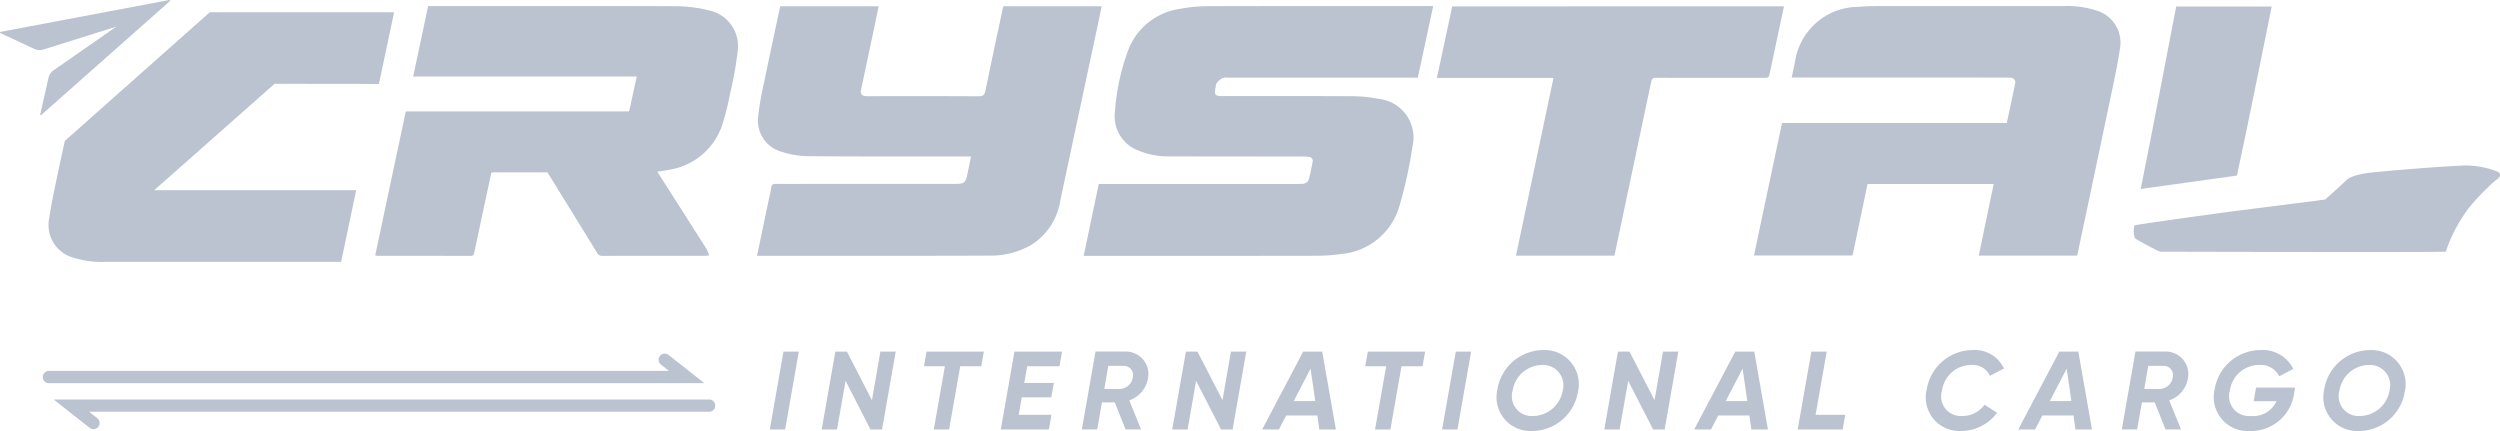 <svg xmlns="http://www.w3.org/2000/svg" xmlns:xlink="http://www.w3.org/1999/xlink" width="193.334" height="33.331" viewBox="0 0 193.334 33.331">
  <defs>
    <clipPath id="clip-path">
      <rect id="Rectangle_202" data-name="Rectangle 202" width="193.334" height="33.331" fill="#bbc3d0"/>
    </clipPath>
  </defs>
  <g id="Group_260" data-name="Group 260" transform="translate(0)">
    <g id="Group_259" data-name="Group 259" transform="translate(0 0)" clip-path="url(#clip-path)">
      <path id="Path_1373" data-name="Path 1373" d="M59.718.872a10.208,10.208,0,0,0-2.5-.31C50.957.537,44.7.551,38.436.551h-.38Q37.479,3.282,36.9,6H54.192s-.36,1.651-.49,2.246c-.03.14-.114.449-.114.449H36.331q-1.185,5.567-2.366,11.137a1.1,1.1,0,0,0,.135.03q3.63,0,7.261.005c.185,0,.231-.08.266-.245.165-.815.345-1.625.514-2.44q.4-1.868.806-3.755c.11-.01.205-.021.3-.021.81,0,1.625.005,2.436,0h1.6s.57.915.77,1.246q1.53,2.468,3.051,4.946a.471.471,0,0,0,.46.27c2.615-.01,5.235-.005,7.851-.005.095,0,.195-.01.375-.02a2.751,2.751,0,0,0-.191-.49c-1.2-1.895-2.41-3.785-3.615-5.676-.06-.09-.12-.19-.2-.314.3-.056.566-.091.82-.14A5.161,5.161,0,0,0,60.813,9.7a20.41,20.41,0,0,0,.61-2.45A27.18,27.18,0,0,0,61.988,4.1,2.825,2.825,0,0,0,59.718.872" transform="translate(-4.949 -0.08)" fill="#bbc3d0"/>
      <path id="Path_1374" data-name="Path 1374" d="M185.221.882a7.207,7.207,0,0,0-2.461-.33q-7.193,0-14.386,0c-.524,0-1.05.02-1.57.06a4.967,4.967,0,0,0-4.851,4.241c-.085.41-.17.815-.26,1.225h8.4q4.088,0,8.171,0a.721.721,0,0,1,.105.005,1.393,1.393,0,0,1,.255.01.356.356,0,0,1,.35.455c-.21,1.015-.43,2.03-.645,3.045H160.947q-.833,3.931-1.665,7.861c-.165.79-.331,1.58-.5,2.385H166.4c.39-1.85.776-3.685,1.16-5.531h9.756c-.39,1.861-.771,3.7-1.155,5.541h7.606c.025-.11.05-.215.074-.32q1.238-5.843,2.465-11.681c.28-1.326.57-2.651.771-3.99A2.588,2.588,0,0,0,185.221.882" transform="translate(-23.136 -0.081)" fill="#bbc3d0"/>
      <path id="Path_1375" data-name="Path 1375" d="M98.1,19.865l1.164-5.555h15.3c.142,0,.284-.007.426-.013a.537.537,0,0,0,.547-.433c.1-.414.183-.833.263-1.252a.306.306,0,0,0-.286-.4,2.813,2.813,0,0,0-.425-.025q-5.19-.006-10.379-.012a6.068,6.068,0,0,1-2.371-.447,2.827,2.827,0,0,1-1.82-3.039,17.229,17.229,0,0,1,1-4.667A5.037,5.037,0,0,1,105.566.761a11.087,11.087,0,0,1,2.085-.2C113.377.543,119.1.55,124.828.55h.3l-1.188,5.534h-.42q-7.109,0-14.221,0a1.143,1.143,0,0,0-.484.042,1.407,1.407,0,0,0-.432.386.775.775,0,0,0-.078.314c-.126.6-.057.685.571.685,3.306,0,6.613-.011,9.918.01a10.589,10.589,0,0,1,2.149.211,3.006,3.006,0,0,1,2.577,3.7,33.265,33.265,0,0,1-.994,4.543A5.137,5.137,0,0,1,118,19.723a13.3,13.3,0,0,1-1.994.136q-8.737.015-17.473.006Z" transform="translate(-14.294 -0.08)" fill="#bbc3d0"/>
      <path id="Path_1376" data-name="Path 1376" d="M156.914.572c-.38,1.78-.758,3.532-1.123,5.286-.049.237-.183.247-.373.246q-2.791-.006-5.582,0c-.941,0-1.883.007-2.824-.005-.23,0-.315.064-.364.3q-1.389,6.626-2.8,13.249c-.014.063-.031.125-.051.206h-7.607c.965-4.572,1.929-9.132,2.9-13.744h-9.015c.4-1.873.791-3.695,1.184-5.531Z" transform="translate(-18.953 -0.084)" fill="#bbc3d0"/>
      <path id="Path_1377" data-name="Path 1377" d="M180.3,7.02l-.005.01a.722.722,0,0,0-.105-.005q-4.08-.008-8.171-.005Z" transform="translate(-25.064 -1.023)" fill="#bbc3d0"/>
      <path id="Path_1378" data-name="Path 1378" d="M70.323.566h7.611c-.121.589-.237,1.161-.359,1.733q-.5,2.358-1,4.716c-.07.327.038.473.373.5.142.01.284.005.426.005,2.759,0,5.518-.009,8.276.01.361,0,.476-.107.545-.446.426-2.089.877-4.172,1.319-6.258.018-.084.044-.167.067-.259h7.6c-.155.738-.3,1.461-.457,2.183Q93.352,9.16,91.984,15.576a4.921,4.921,0,0,1-2.291,3.475,6.327,6.327,0,0,1-3.211.8c-3.58.019-7.16.01-10.74.012H68.528c.3-1.43.593-2.831.887-4.231.072-.343.164-.682.212-1.028.032-.236.127-.3.36-.3.941.012,1.884,0,2.825,0h11c.757,0,.849-.077,1-.821.084-.416.171-.833.266-1.3h-.4c-4.072,0-8.146.011-12.218-.021a6.851,6.851,0,0,1-1.992-.332,2.488,2.488,0,0,1-1.846-2.758,20.94,20.94,0,0,1,.431-2.517c.41-1.991.841-3.978,1.269-6" transform="translate(-9.985 -0.083)" fill="#bbc3d0"/>
      <path id="Path_1379" data-name="Path 1379" d="M71.929,31.828l-1.058,6.021H69.684l1.058-6.021Z" transform="translate(-10.153 -4.638)" fill="#bbc3d0"/>
      <path id="Path_1380" data-name="Path 1380" d="M75.439,31.828h.894l1.935,3.759.653-3.759h1.187L79.05,37.849h-.893L76.23,34.091l-.662,3.758H74.381Z" transform="translate(-10.838 -4.638)" fill="#bbc3d0"/>
      <path id="Path_1381" data-name="Path 1381" d="M88.07,32.964H86.445l-.86,4.885H84.4l.86-4.885H83.641l.2-1.136h4.43Z" transform="translate(-12.187 -4.638)" fill="#bbc3d0"/>
      <path id="Path_1382" data-name="Path 1382" d="M92.64,32.964l-.232,1.29H94.7l-.206,1.109H92.219l-.24,1.352h2.536l-.2,1.135H90.594l1.058-6.021h3.68l-.2,1.136Z" transform="translate(-13.2 -4.638)" fill="#bbc3d0"/>
      <path id="Path_1383" data-name="Path 1383" d="M101.6,35.6l.911,2.245h-1.2l-.833-2.09h-.99l-.369,2.09H97.931l1.058-6.021h2.347a1.746,1.746,0,0,1,1.712,2.082A2.2,2.2,0,0,1,101.6,35.6m-.464-2.666H99.977l-.308,1.78h1.221a1.036,1.036,0,0,0,.981-.894.709.709,0,0,0-.73-.886" transform="translate(-14.269 -4.638)" fill="#bbc3d0"/>
      <path id="Path_1384" data-name="Path 1384" d="M107.173,31.828h.894L110,35.587l.653-3.759h1.187l-1.058,6.021h-.893l-1.927-3.758-.662,3.758h-1.187Z" transform="translate(-15.461 -4.638)" fill="#bbc3d0"/>
      <path id="Path_1385" data-name="Path 1385" d="M118.523,36.765h-2.408l-.56,1.084h-1.3l3.174-6.021h1.47l1.058,6.021h-1.282Zm-.163-1.109L118,33.144l-1.307,2.512Z" transform="translate(-16.648 -4.638)" fill="#bbc3d0"/>
      <path id="Path_1386" data-name="Path 1386" d="M128.016,32.964h-1.625l-.86,4.885h-1.187l.86-4.885h-1.617l.2-1.136h4.43Z" transform="translate(-18.007 -4.638)" fill="#bbc3d0"/>
      <path id="Path_1387" data-name="Path 1387" d="M132.788,31.828l-1.058,6.021h-1.187l1.058-6.021Z" transform="translate(-19.02 -4.638)" fill="#bbc3d0"/>
      <path id="Path_1388" data-name="Path 1388" d="M135.54,34.732a3.625,3.625,0,0,1,3.631-3.045,2.634,2.634,0,0,1,2.6,3.226,3.613,3.613,0,0,1-3.629,3.035,2.612,2.612,0,0,1-2.6-3.216m5.049.095a1.574,1.574,0,0,0-1.6-1.986,2.338,2.338,0,0,0-2.27,1.978,1.532,1.532,0,0,0,1.557,1.969,2.36,2.36,0,0,0,2.313-1.961" transform="translate(-19.741 -4.617)" fill="#bbc3d0"/>
      <path id="Path_1389" data-name="Path 1389" d="M146.282,31.828h.894l1.935,3.759.653-3.759h1.187l-1.058,6.021H149l-1.927-3.758-.662,3.758h-1.187Z" transform="translate(-21.159 -4.638)" fill="#bbc3d0"/>
      <path id="Path_1390" data-name="Path 1390" d="M157.633,36.765h-2.408l-.56,1.084h-1.3l3.174-6.021h1.47l1.058,6.021h-1.282Zm-.163-1.109-.362-2.512L155.8,35.656Z" transform="translate(-22.346 -4.638)" fill="#bbc3d0"/>
      <path id="Path_1391" data-name="Path 1391" d="M166.411,36.714l-.2,1.135H162.73l.2-1.135.86-4.886h1.187l-.861,4.886Z" transform="translate(-23.71 -4.638)" fill="#bbc3d0"/>
      <path id="Path_1392" data-name="Path 1392" d="M174.408,34.732a3.62,3.62,0,0,1,3.561-3.045,2.485,2.485,0,0,1,2.408,1.428l-1.083.567a1.46,1.46,0,0,0-1.436-.842,2.292,2.292,0,0,0-2.27,1.978,1.516,1.516,0,0,0,1.539,1.969,2.07,2.07,0,0,0,1.746-.877l.972.628a3.493,3.493,0,0,1-2.8,1.41,2.6,2.6,0,0,1-2.642-3.216" transform="translate(-25.404 -4.617)" fill="#bbc3d0"/>
      <path id="Path_1393" data-name="Path 1393" d="M186.97,36.765h-2.408L184,37.849h-1.3l3.174-6.021h1.47l1.058,6.021h-1.282Zm-.163-1.109-.362-2.512-1.307,2.512Z" transform="translate(-26.62 -4.638)" fill="#bbc3d0"/>
      <path id="Path_1394" data-name="Path 1394" d="M195.737,35.6l.911,2.245h-1.2l-.832-2.09h-.991l-.369,2.09h-1.187l1.058-6.021h2.347a1.746,1.746,0,0,1,1.712,2.082,2.2,2.2,0,0,1-1.445,1.694m-.464-2.666h-1.162l-.309,1.78h1.221a1.035,1.035,0,0,0,.981-.894.709.709,0,0,0-.73-.886" transform="translate(-27.984 -4.638)" fill="#bbc3d0"/>
      <path id="Path_1395" data-name="Path 1395" d="M206.609,35.059a3.366,3.366,0,0,1-3.448,2.889,2.622,2.622,0,0,1-2.693-3.224,3.615,3.615,0,0,1,3.569-3.037,2.622,2.622,0,0,1,2.513,1.463l-1.085.567a1.6,1.6,0,0,0-1.539-.877,2.285,2.285,0,0,0-2.278,1.969,1.537,1.537,0,0,0,1.624,1.978,1.974,1.974,0,0,0,1.978-1.144h-1.762l.181-1.049h3.019Z" transform="translate(-29.201 -4.617)" fill="#bbc3d0"/>
      <path id="Path_1396" data-name="Path 1396" d="M210.385,34.732a3.624,3.624,0,0,1,3.631-3.045,2.634,2.634,0,0,1,2.6,3.226,3.613,3.613,0,0,1-3.629,3.035,2.612,2.612,0,0,1-2.6-3.216m5.049.095a1.574,1.574,0,0,0-1.6-1.986,2.338,2.338,0,0,0-2.27,1.978,1.532,1.532,0,0,0,1.557,1.969,2.36,2.36,0,0,0,2.313-1.961" transform="translate(-30.646 -4.617)" fill="#bbc3d0"/>
      <path id="Path_1397" data-name="Path 1397" d="M12.567,14.87l15.618,0-1.163,5.545H8.763a7.3,7.3,0,0,1-2.43-.323A2.612,2.612,0,0,1,4.442,17.07c.19-1.284.476-2.556.742-3.827.163-.769.32-1.485.472-2.184l11.211-9.95c6.165-.006,14.253,0,14.253,0L29.944,6.652l-8.067-.01Z" transform="translate(-0.642 -0.162)" fill="#bbc3d0"/>
      <path id="Path_1398" data-name="Path 1398" d="M9,2.058,4.125,5.448a.989.989,0,0,0-.375.574L3.11,8.846a.048.048,0,0,0,.079.047L13.139.085A.049.049,0,0,0,13.1,0L.04,2.464a.049.049,0,0,0-.012.092L2.653,3.78a.986.986,0,0,0,.683.055Z" transform="translate(0 0)" fill="#bbc3d0"/>
      <path id="Path_1399" data-name="Path 1399" d="M201.226,13.662c.9-4.117,2.536-12.373,2.687-13.073h-7.385c-.138.67-1.815,9.537-2.744,14.11Z" transform="translate(-28.235 -0.086)" fill="#bbc3d0"/>
      <path id="Path_1400" data-name="Path 1400" d="M221.338,15.484a6.636,6.636,0,0,0-3.138-.474c-1.266.052-4.641.316-6.487.5s-2.109.607-2.109.607l-.939.865-.7.627-.813.116-6.249.79s-7.62,1.029-7.7,1.108a1.664,1.664,0,0,0,.053,1,20.521,20.521,0,0,0,1.925,1.028s3.391.009,7.525.016c5.943.009,13.421.015,14.572-.016a12.189,12.189,0,0,1,1.74-3.322,17.706,17.706,0,0,1,2.136-2.214s.58-.317.185-.633" transform="translate(-28.142 -2.186)" fill="#bbc3d0"/>
      <path id="Path_1401" data-name="Path 1401" d="M55.034,34.293H4.371a.474.474,0,1,1,0-.947H52.3l-.631-.5a.475.475,0,0,1,.587-.746Z" transform="translate(-0.568 -4.663)" fill="#bbc3d0"/>
      <path id="Path_1402" data-name="Path 1402" d="M7.934,38.455a.474.474,0,0,1-.293-.1l-2.78-2.191H55.523a.474.474,0,1,1,0,.947H7.6l.631.5a.474.474,0,0,1,.079.666.469.469,0,0,1-.372.18" transform="translate(-0.708 -5.269)" fill="#bbc3d0"/>
    </g>
  </g>
</svg>
